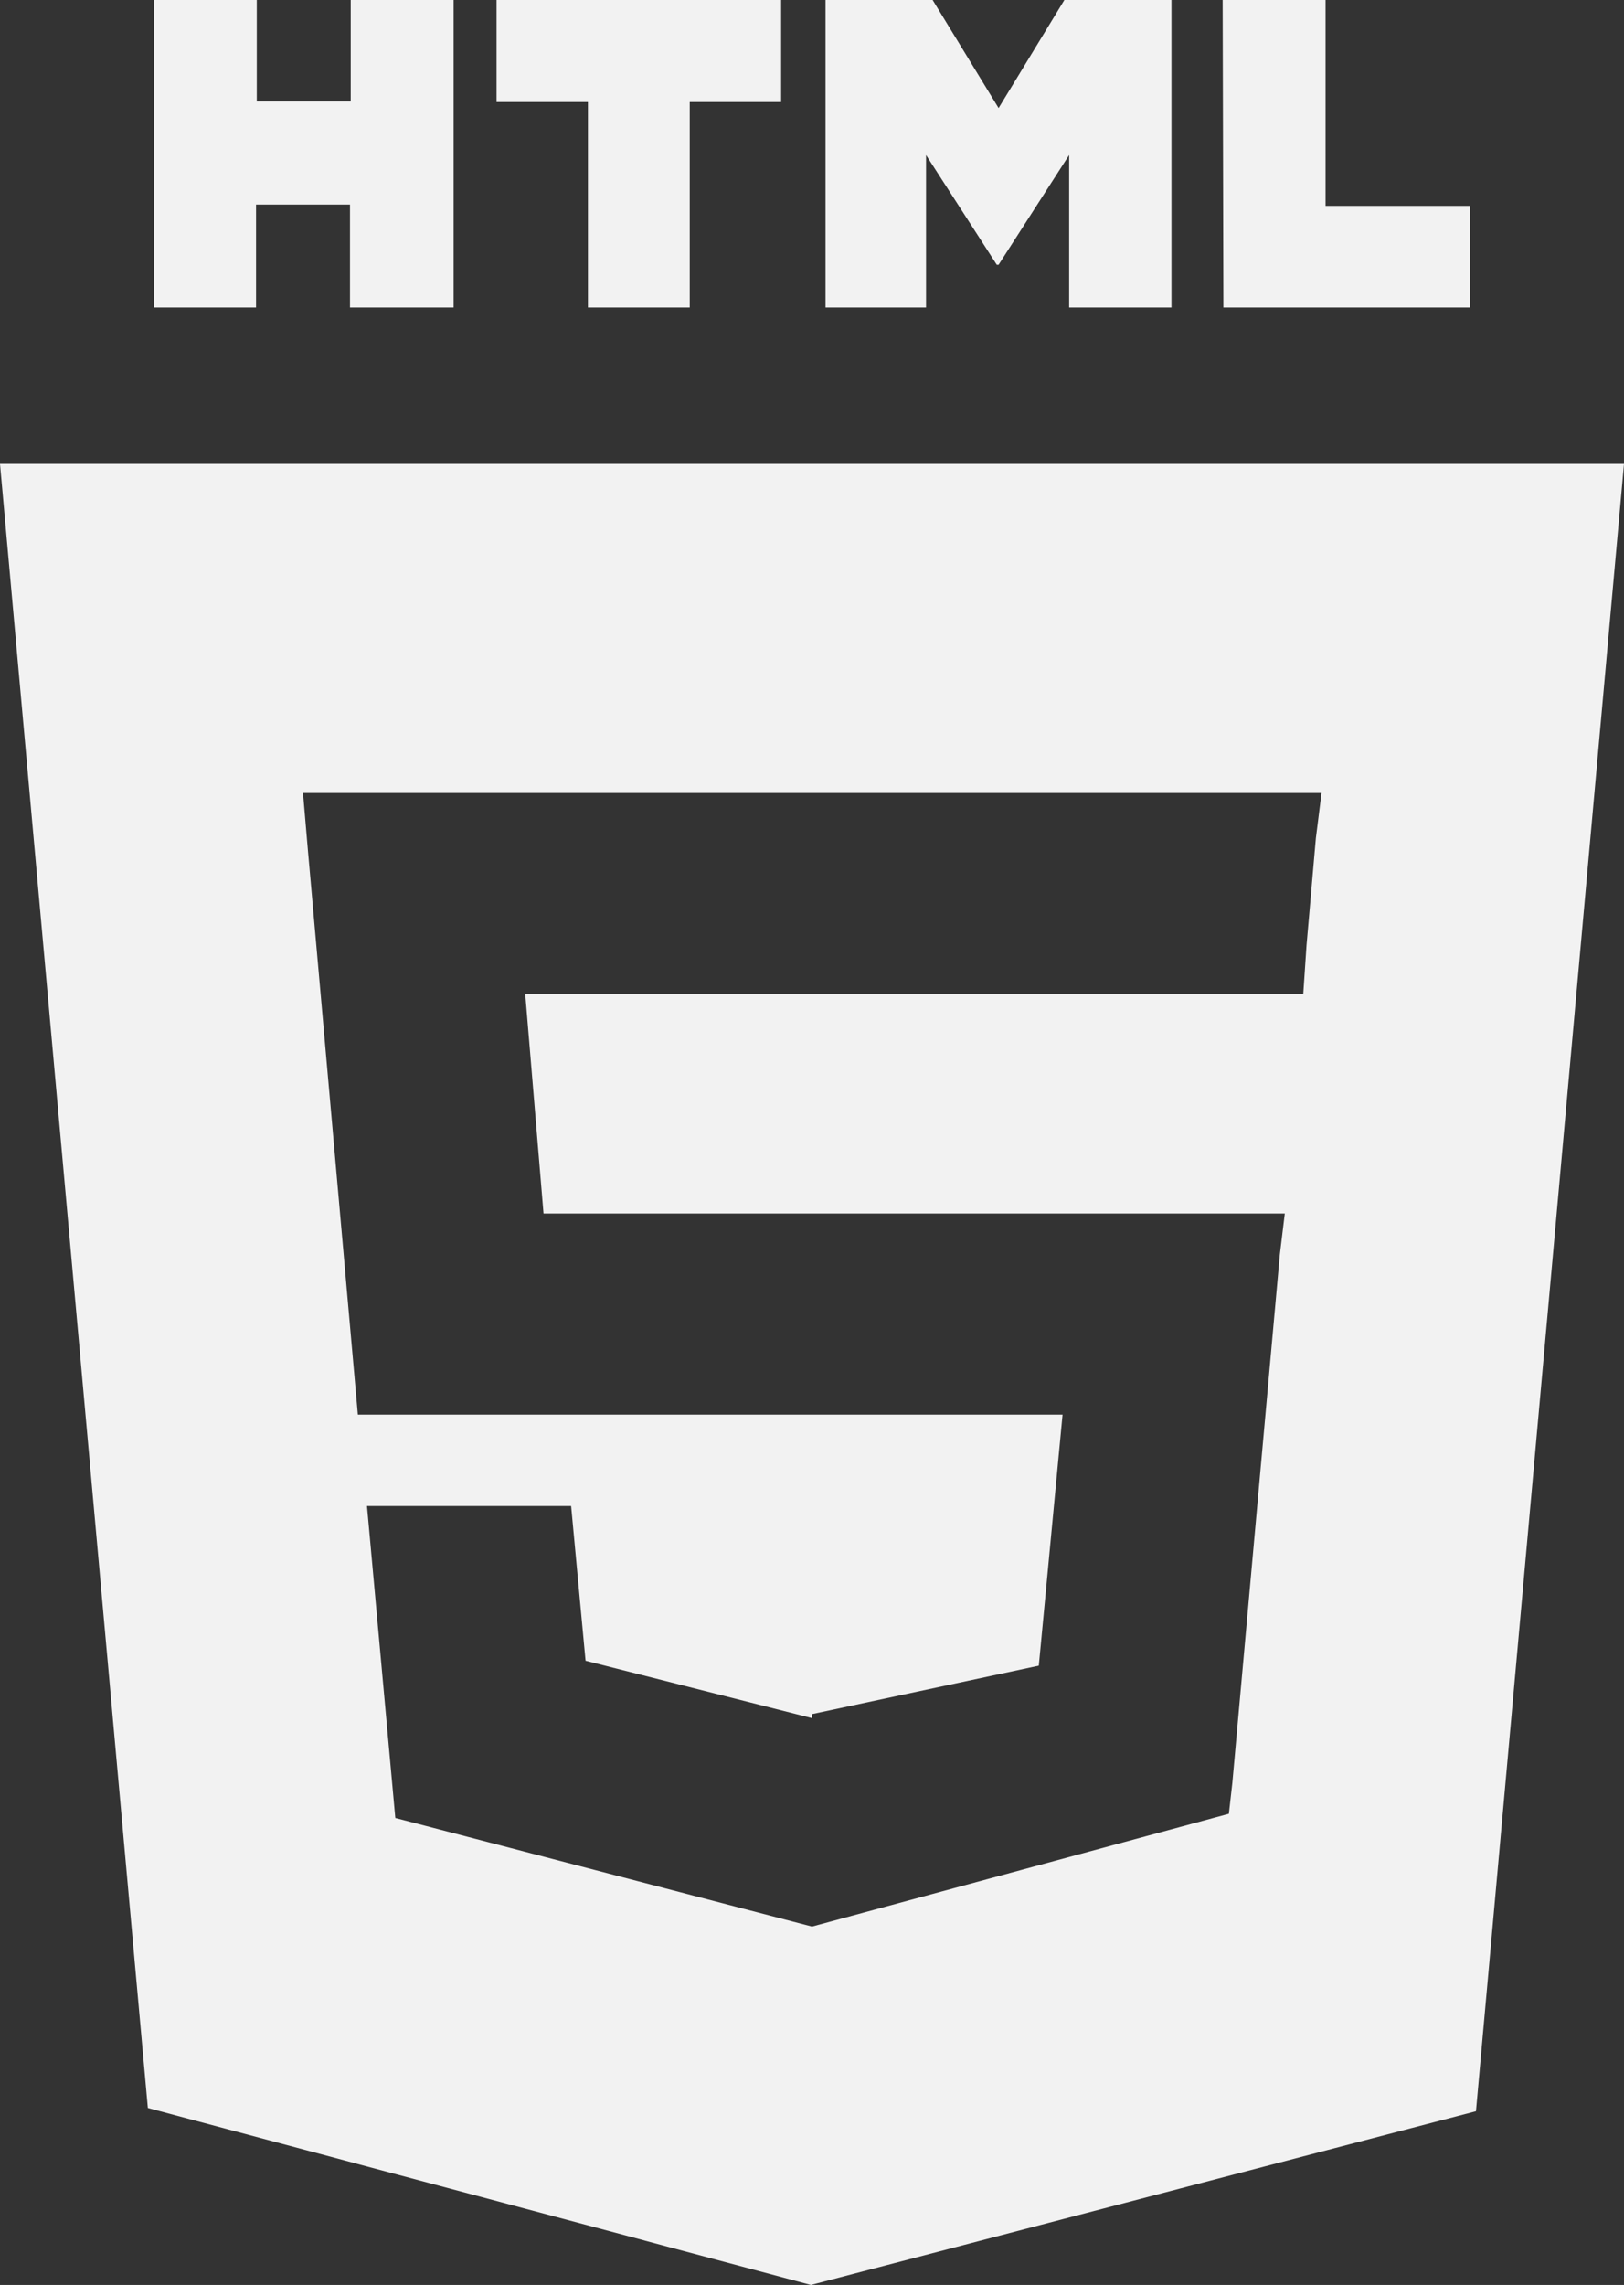 <svg id="Layer_1" data-name="Layer 1" xmlns="http://www.w3.org/2000/svg" viewBox="0 0 88.86 124.97">
  <rect x="0" y="0" width="88.86" height="124.97" fill="#333333" stroke="none"/>
  <defs>
    <style>
      .cls-1 {
        fill: #f2f2f2;
      }
    </style>
  </defs>
  <path class="cls-1" d="M19.57,27l8.09,89.92,36.28,9.68,36.39-9.5,8.1-90.1Zm72,20.47-.51,5.84L90.88,56H48.31l1,12H89.87l-.27,2.23L87,99.14l-.19,1.69L64,107h0L41.2,101.06,39.65,84H50.82l.79,8.46L64,95.6v-.22l12.41-2.65L77.71,79H39.15L36.42,48.16,36.15,45H91.88ZM28,1.63h5.62V7.18h5.14V1.63h5.63V18.45H38.72V12.82H33.58v5.63H28ZM51.74,7.21h-5V1.63H62.31V7.21h-5V18.45H51.74Zm13-5.58h5.86l3.61,5.91,3.6-5.91h5.86V18.45h-5.6V10.11l-3.86,6h-.1l-3.87-6v8.34h-5.5V1.63Zm21.73,0h5.63V12.89H100v5.56H86.51Z" transform="translate(-19.57 -1.63)"/>
</svg>
